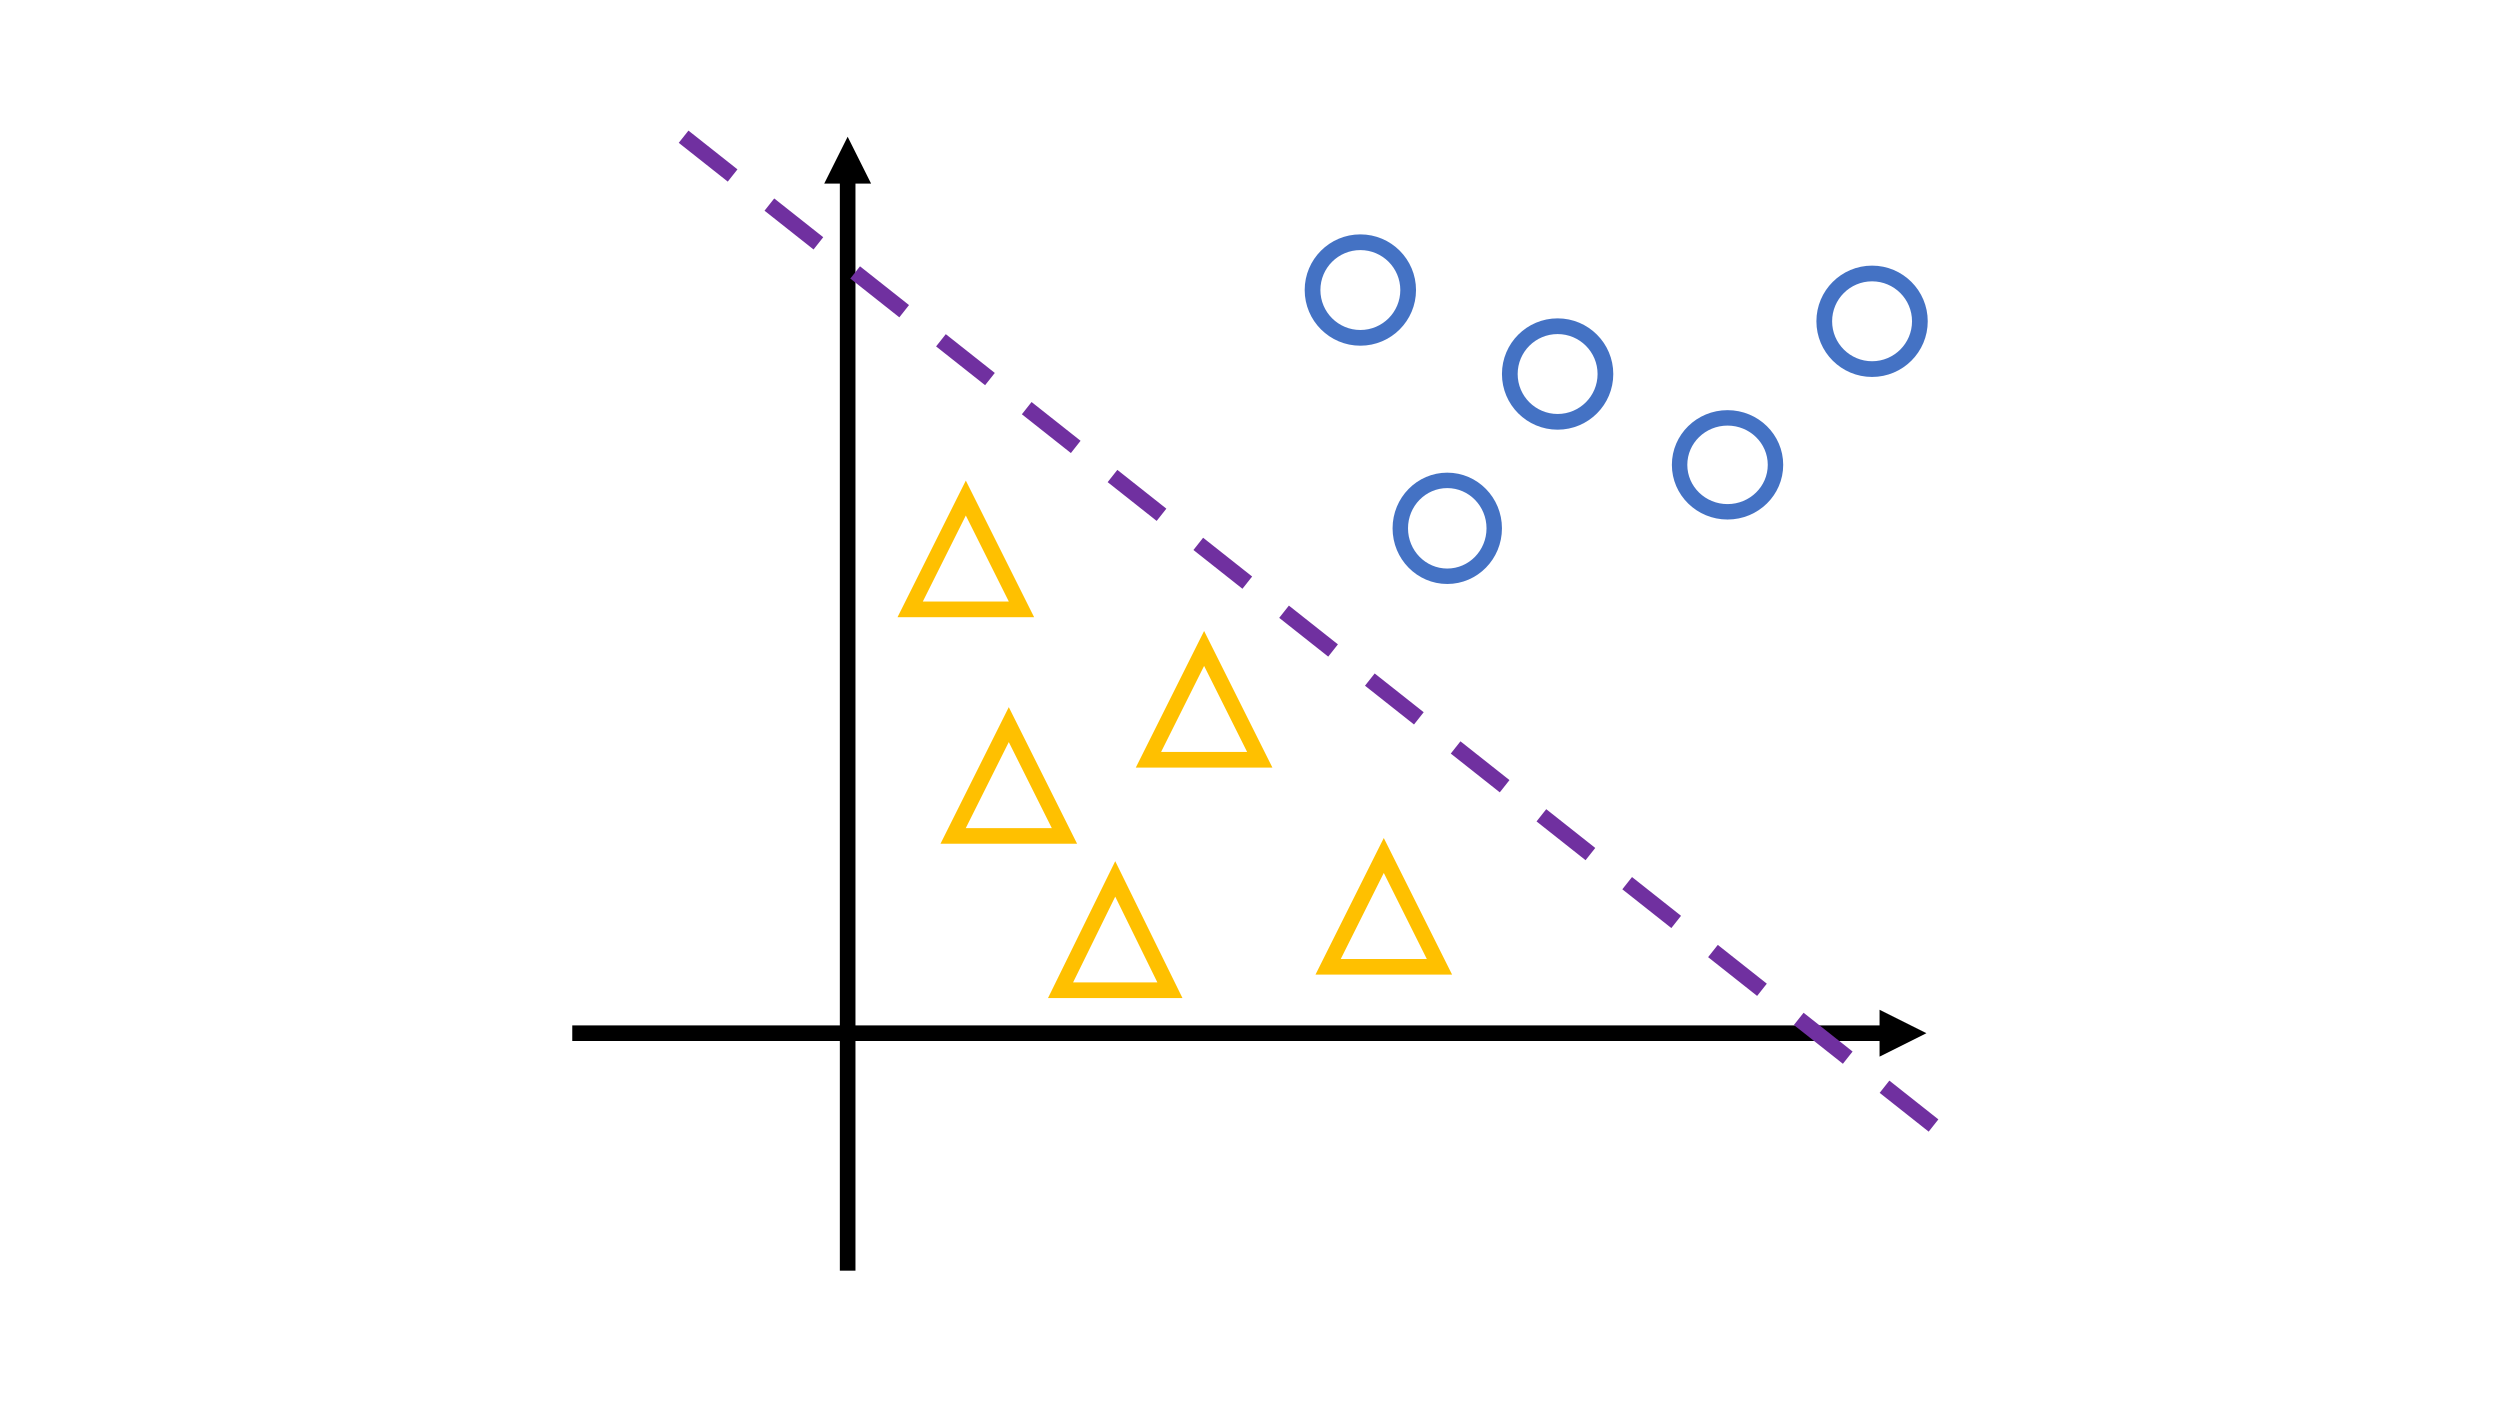 <svg width="1280" height="720" xmlns="http://www.w3.org/2000/svg" xmlns:xlink="http://www.w3.org/1999/xlink" overflow="hidden"><rect width="100%" height="100%" fill="#333333" stroke="none"/><defs><clipPath id="clip0"><rect x="0" y="0" width="1280" height="720"/></clipPath></defs><g clip-path="url(#clip0)"><rect x="0" y="0" width="1280" height="720" fill="#FFFFFF"/><path d="M4-7.23335e-07 4 560.571-4 560.571-4 7.23335e-07ZM12 556.571 0 580.571-12 556.571Z" transform="matrix(1 0 0 -1 434 650.571)"/><path d="M293 525 966.333 525 966.333 533 293 533ZM962.333 517 986.333 529 962.333 541Z"/><path d="M668 148.5C668 132.76 680.76 120 696.5 120 712.24 120 725 132.76 725 148.5 725 164.24 712.24 177 696.5 177 680.76 177 668 164.24 668 148.5ZM676.043 148.5C676.043 159.798 685.202 168.957 696.5 168.957 707.798 168.957 716.957 159.798 716.957 148.5 716.957 137.202 707.798 128.043 696.5 128.043 685.202 128.043 676.043 137.202 676.043 148.5Z" fill="#4472C4" fill-rule="evenodd"/><path d="M769 191.5C769 175.76 781.76 163 797.5 163 813.24 163 826 175.76 826 191.5 826 207.24 813.24 220 797.5 220 781.76 220 769 207.24 769 191.5ZM777.043 191.5C777.043 202.798 786.202 211.957 797.5 211.957 808.798 211.957 817.957 202.798 817.957 191.5 817.957 180.202 808.798 171.043 797.5 171.043 786.202 171.043 777.043 180.202 777.043 191.5Z" fill="#4472C4" fill-rule="evenodd"/><path d="M713 270.5C713 254.76 725.536 242 741 242 756.464 242 769 254.76 769 270.5 769 286.24 756.464 299 741 299 725.536 299 713 286.24 713 270.5ZM720.902 270.5C720.902 281.876 729.9 291.098 741 291.098 752.1 291.098 761.098 281.876 761.098 270.5 761.098 259.124 752.1 249.902 741 249.902 729.9 249.902 720.902 259.124 720.902 270.5Z" fill="#4472C4" fill-rule="evenodd"/><path d="M856 238C856 222.536 868.76 210 884.5 210 900.24 210 913 222.536 913 238 913 253.464 900.24 266 884.5 266 868.76 266 856 253.464 856 238ZM863.902 238C863.902 249.1 873.124 258.098 884.5 258.098 895.876 258.098 905.098 249.1 905.098 238 905.098 226.9 895.876 217.902 884.5 217.902 873.124 217.902 863.902 226.9 863.902 238Z" fill="#4472C4" fill-rule="evenodd"/><path d="M930 164.5C930 148.76 942.76 136 958.5 136 974.24 136 987 148.76 987 164.5 987 180.24 974.24 193 958.5 193 942.76 193 930 180.24 930 164.5ZM938.043 164.5C938.043 175.798 947.202 184.957 958.5 184.957 969.798 184.957 978.957 175.798 978.957 164.5 978.957 153.202 969.798 144.043 958.5 144.043 947.202 144.043 938.043 153.202 938.043 164.5Z" fill="#4472C4" fill-rule="evenodd"/><path d="M488 428 516.5 371 545 428Z" stroke="#FFC000" stroke-width="8" stroke-miterlimit="8" fill="none" fill-rule="evenodd"/><path d="M543 507 571 450 599 507Z" stroke="#FFC000" stroke-width="8" stroke-miterlimit="8" fill="none" fill-rule="evenodd"/><path d="M588 389 616.5 332 645 389Z" stroke="#FFC000" stroke-width="8" stroke-miterlimit="8" fill="none" fill-rule="evenodd"/><path d="M466 312 494.5 255 523 312Z" stroke="#FFC000" stroke-width="8" stroke-miterlimit="8" fill="none" fill-rule="evenodd"/><path d="M680 495 708.5 438 737 495Z" stroke="#FFC000" stroke-width="8" stroke-miterlimit="8" fill="none" fill-rule="evenodd"/><path d="M350 70 999.593 583.879" stroke="#7030A0" stroke-width="8" stroke-miterlimit="8" stroke-dasharray="32 24" fill="none" fill-rule="evenodd"/></g></svg>
